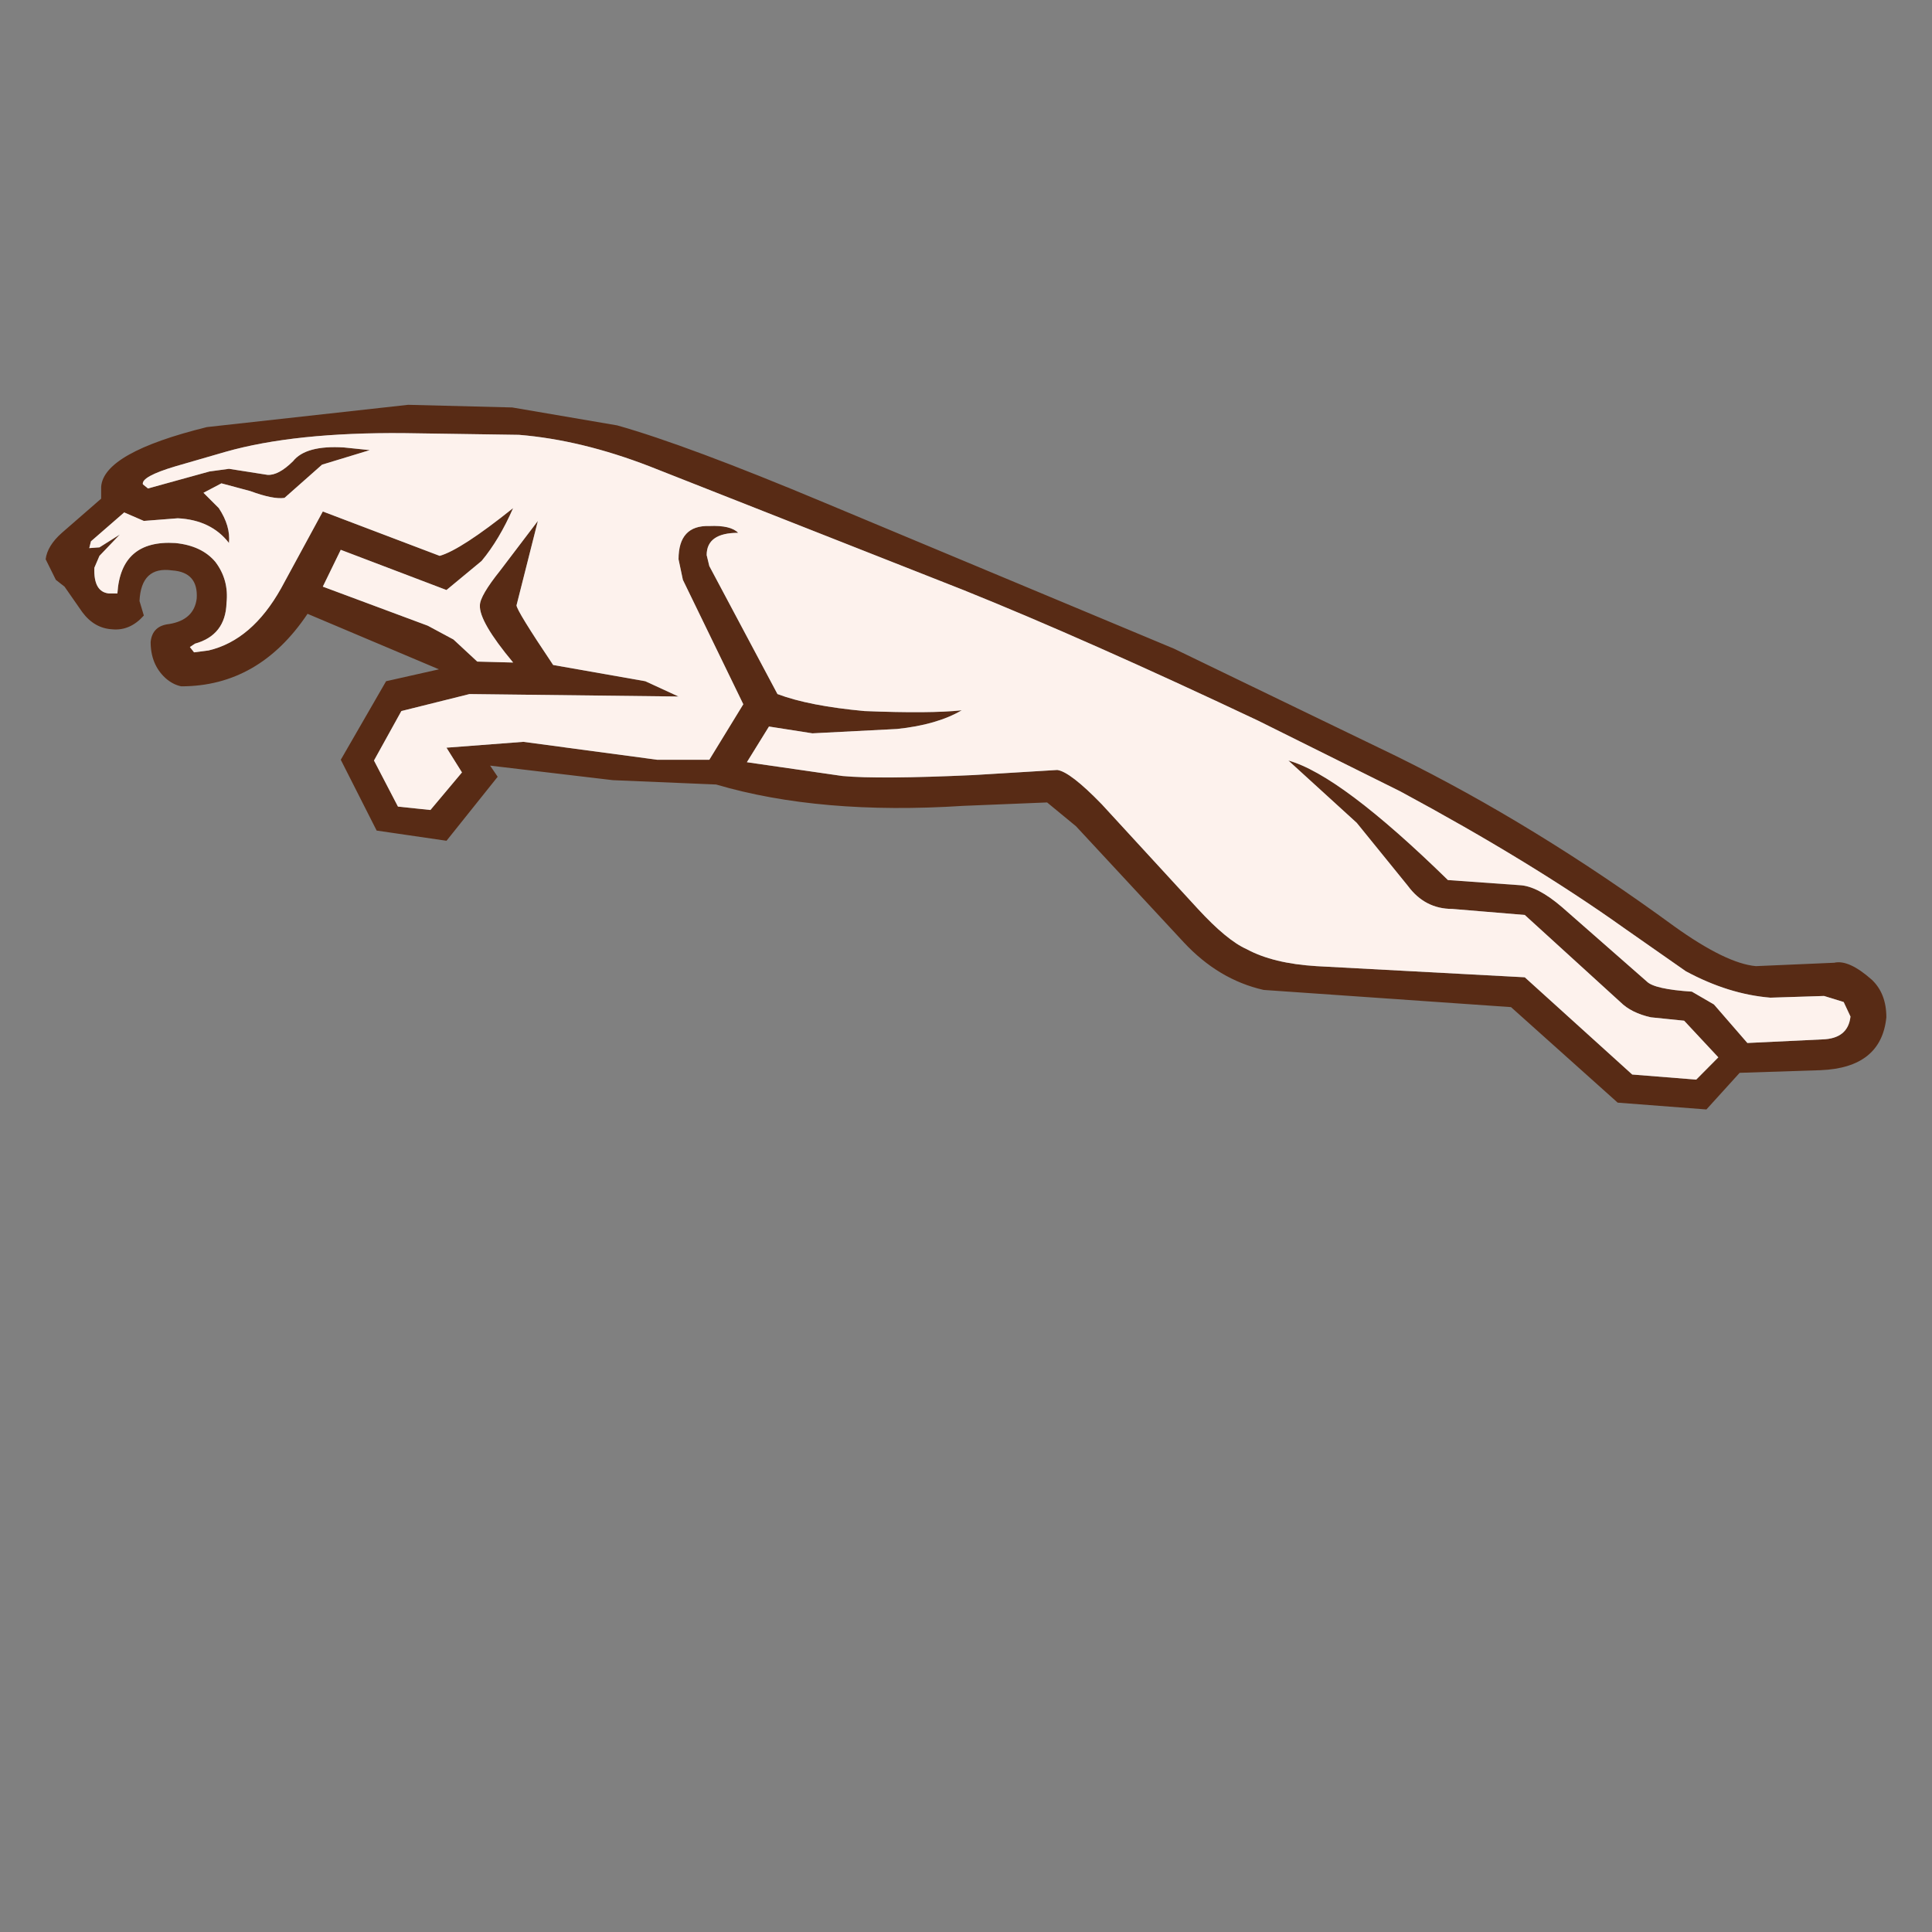 <?xml version="1.0" encoding="utf-8"?>
<!-- Generator: Adobe Illustrator 16.0.0, SVG Export Plug-In . SVG Version: 6.00 Build 0)  -->
<!DOCTYPE svg PUBLIC "-//W3C//DTD SVG 1.1//EN" "http://www.w3.org/Graphics/SVG/1.1/DTD/svg11.dtd">
<svg version="1.1" id="Layer_1" xmlns="http://www.w3.org/2000/svg" xmlns:xlink="http://www.w3.org/1999/xlink" x="0px" y="0px"
	 width="300px" height="300px" viewBox="0 0 300 300" enable-background="new 0 0 300 300" xml:space="preserve">
<rect x="0" y="0" width="300" height="300" fill="#808080" stroke="none"/>
<g>
	<path fill-rule="evenodd" clip-rule="evenodd" fill="#582B15" d="M182.323,100.738l34.566,16.712
		c14.308,7.055,28.653,15.841,43.039,26.355c5.395,3.871,9.637,5.942,12.725,6.216l12.167-0.527
		c1.505-0.352,3.449,0.527,5.834,2.639c1.505,1.427,2.258,3.371,2.258,5.834c-0.527,5.219-3.93,7.955-10.203,8.21l-12.578,0.41
		l-5.16,5.688l-13.778-1.056l-16.565-14.835l-38.407-2.668c-4.671-1.056-8.814-3.528-12.431-7.418l-16.711-18.001l-4.486-3.694
		l-12.987,0.528c-14.836,0.958-27.638-0.146-38.407-3.313l-16.037-0.674l-19.057-2.258l1.173,1.729l-7.945,9.939l-10.848-1.584
		l-5.57-10.994l7.036-12.196l8.209-1.847l-20.406-8.62c-5.023,7.506-11.561,11.259-19.614,11.259
		c-0.879-0.176-1.71-0.616-2.492-1.32c-1.505-1.406-2.258-3.263-2.258-5.57c0.176-1.681,1.144-2.608,2.903-2.785
		c2.561-0.43,3.978-1.749,4.251-3.958c0.175-2.735-1.104-4.192-3.841-4.368c-3.186-0.45-4.867,1.133-5.043,4.75l0.674,2.258
		c-1.426,1.602-3.059,2.315-4.896,2.14c-1.857-0.098-3.411-0.987-4.662-2.668l-2.756-3.957l-1.349-1.056l-1.583-3.196
		c0.176-1.407,1.017-2.775,2.521-4.104l6.098-5.307v-1.847c0.254-3.538,5.727-6.626,16.418-9.265l31.253-3.46l16.155,0.41
		l16.301,2.785c7.232,2.034,18.001,6.05,32.309,12.05L182.323,100.738z M114.627,82.737c-3.264,0-4.896,1.153-4.896,3.459l0.411,1.7
		l10.583,19.878c3.265,1.23,7.769,2.11,13.516,2.639c6.802,0.272,11.835,0.234,15.1-0.117c-2.561,1.504-5.914,2.472-10.057,2.902
		l-13.134,0.674l-6.744-1.056l-3.43,5.541l14.835,2.141c3.792,0.352,10.583,0.303,20.375-0.146l12.988-0.791
		c1.33,0.176,3.626,1.944,6.891,5.307l14.952,16.271c3.01,3.266,5.531,5.347,7.564,6.245c2.736,1.486,6.352,2.365,10.848,2.639
		l32.338,1.73l16.683,15.099l9.938,0.791l3.431-3.459l-5.307-5.688l-5.161-0.528c-2.032-0.449-3.615-1.241-4.749-2.374
		l-14.835-13.517l-11.259-0.938c-2.834,0-5.13-1.191-6.89-3.576l-7.945-9.792l-10.613-9.676c5.395,1.505,13.653,7.691,24.773,18.559
		l11.112,0.792c1.857,0.078,4.065,1.222,6.626,3.43l13.135,11.522c0.782,0.802,3.117,1.329,7.007,1.583l3.431,1.994l5.189,5.98
		l11.639-0.557c2.658-0.078,4.115-1.261,4.369-3.548l-1.056-2.257l-3.049-0.939l-8.326,0.265c-4.341-0.352-8.718-1.72-13.136-4.104
		l-9.645-6.743c-9.539-6.802-21.11-13.868-34.714-21.197l-22.105-10.994c-17.748-8.386-32.983-15.139-45.707-20.26l-48.728-19.204
		c-7.076-2.736-13.838-4.368-20.288-4.896l-17.855-0.264c-11.317-0.097-20.552,0.87-27.706,2.902l-7.799,2.257
		c-3.537,1.056-5.218,1.984-5.042,2.786l0.792,0.646l9.558-2.639l3.02-0.411l5.981,0.938c1.133,0.079,2.453-0.625,3.958-2.111
		c1.329-1.68,3.978-2.394,7.945-2.141l3.987,0.411l-7.417,2.258l-5.834,5.16c-1.153,0.175-2.922-0.177-5.307-1.056l-4.486-1.203
		l-2.785,1.466l2.375,2.375c1.231,1.856,1.759,3.665,1.583,5.424c-1.837-2.384-4.486-3.665-7.945-3.841l-5.277,0.411l-3.049-1.319
		l-5.16,4.486l-0.264,1.055l1.583-0.117L18.61,83l-3.167,3.313l-0.792,1.847c-0.098,2.482,0.645,3.811,2.228,3.987h1.349
		c0.352-5.57,3.352-8.18,9-7.828c2.736,0.274,4.808,1.251,6.216,2.932c1.407,1.857,1.984,3.979,1.729,6.362
		c-0.097,3.343-1.729,5.453-4.896,6.332l-0.792,0.528l0.645,0.821l2.257-0.293c4.496-1.057,8.249-4.271,11.258-9.646l6.479-11.933
		l18.148,6.89c2.208-0.625,6.01-3.099,11.405-7.418c-1.427,3.264-3.059,6.001-4.896,8.209l-5.453,4.515l-16.418-6.244l-2.785,5.717
		l16.301,6.067l3.987,2.142l3.694,3.429l5.57,0.147c-3.538-4.241-5.257-7.202-5.16-8.883c0-0.978,1.056-2.785,3.167-5.424
		l5.834-7.682l-3.313,13.106c0,0.527,1.896,3.615,5.688,9.264l14.308,2.521l5.16,2.375l-32.456-0.381l-10.584,2.639l-4.251,7.681
		l3.723,7.154l5.043,0.527l4.896-5.834l-2.404-3.841l11.933-0.909l20.787,2.785h8.092l5.277-8.619l-9.382-19.32l-0.674-3.196
		c0-3.538,1.593-5.258,4.779-5.16C112.35,81.583,113.846,81.935,114.627,82.737z"/>
	<path fill-rule="evenodd" clip-rule="evenodd" fill="#FDF2ED" d="M114.627,82.737c-0.782-0.802-2.277-1.154-4.485-1.056
		c-3.187-0.098-4.779,1.623-4.779,5.16l0.674,3.196l9.382,19.32l-5.277,8.619h-8.092l-20.787-2.785l-11.933,0.909l2.404,3.841
		l-4.896,5.834l-5.043-0.527l-3.723-7.154l4.251-7.681l10.584-2.639l32.456,0.381l-5.16-2.375l-14.308-2.521
		c-3.792-5.648-5.688-8.736-5.688-9.264l3.313-13.106l-5.834,7.682c-2.111,2.639-3.167,4.447-3.167,5.424
		c-0.097,1.681,1.622,4.642,5.16,8.883l-5.57-0.147l-3.694-3.429l-3.987-2.142l-16.301-6.067l2.785-5.717l16.418,6.244l5.453-4.515
		c1.837-2.208,3.469-4.945,4.896-8.209c-5.395,4.319-9.196,6.792-11.405,7.418l-18.148-6.89l-6.479,11.933
		c-3.01,5.374-6.762,8.589-11.258,9.646l-2.257,0.293l-0.645-0.821l0.792-0.528c3.167-0.879,4.799-2.989,4.896-6.332
		c0.254-2.384-0.322-4.505-1.729-6.362c-1.408-1.681-3.479-2.658-6.216-2.932c-5.648-0.352-8.648,2.258-9,7.828H16.88
		c-1.583-0.176-2.326-1.505-2.228-3.987l0.792-1.847L18.61,83l-3.167,1.993l-1.583,0.117l0.264-1.055l5.16-4.486l3.049,1.319
		l5.277-0.411c3.459,0.176,6.108,1.457,7.945,3.841c0.176-1.759-0.352-3.567-1.583-5.424l-2.375-2.375l2.785-1.466l4.486,1.203
		c2.384,0.879,4.153,1.231,5.307,1.056l5.834-5.16l7.417-2.258l-3.987-0.411c-3.968-0.253-6.616,0.46-7.945,2.141
		c-1.505,1.485-2.825,2.189-3.958,2.111l-5.981-0.938l-3.02,0.411l-9.558,2.639l-0.792-0.646c-0.176-0.801,1.505-1.729,5.042-2.786
		l7.799-2.257c7.154-2.033,16.389-3,27.706-2.902l17.855,0.264c6.45,0.528,13.212,2.16,20.288,4.896l48.728,19.204
		c12.724,5.121,27.959,11.874,45.707,20.26l22.105,10.994c13.604,7.329,25.175,14.396,34.714,21.197l9.645,6.743
		c4.418,2.385,8.795,3.753,13.136,4.104l8.326-0.265l3.049,0.939l1.056,2.257c-0.254,2.287-1.711,3.47-4.369,3.548l-11.639,0.557
		l-5.189-5.98l-3.431-1.994c-3.89-0.254-6.225-0.781-7.007-1.583l-13.135-11.522c-2.561-2.208-4.769-3.352-6.626-3.43l-11.112-0.792
		c-11.12-10.867-19.379-17.054-24.773-18.559l10.613,9.676l7.945,9.792c1.76,2.385,4.056,3.576,6.89,3.576l11.259,0.938
		l14.835,13.517c1.134,1.133,2.717,1.925,4.749,2.374l5.161,0.528l5.307,5.688l-3.431,3.459l-9.938-0.791l-16.683-15.099
		l-32.338-1.73c-4.496-0.273-8.111-1.152-10.848-2.639c-2.033-0.898-4.555-2.979-7.564-6.245l-14.952-16.271
		c-3.265-3.362-5.561-5.131-6.891-5.307l-12.988,0.791c-9.792,0.449-16.584,0.498-20.375,0.146l-14.835-2.141l3.43-5.541
		l6.744,1.056l13.134-0.674c4.143-0.431,7.497-1.398,10.057-2.902c-3.265,0.352-8.298,0.39-15.1,0.117
		c-5.747-0.528-10.251-1.408-13.516-2.639l-10.583-19.878l-0.411-1.7C109.731,83.89,111.363,82.737,114.627,82.737z"/>
</g>
</svg>

